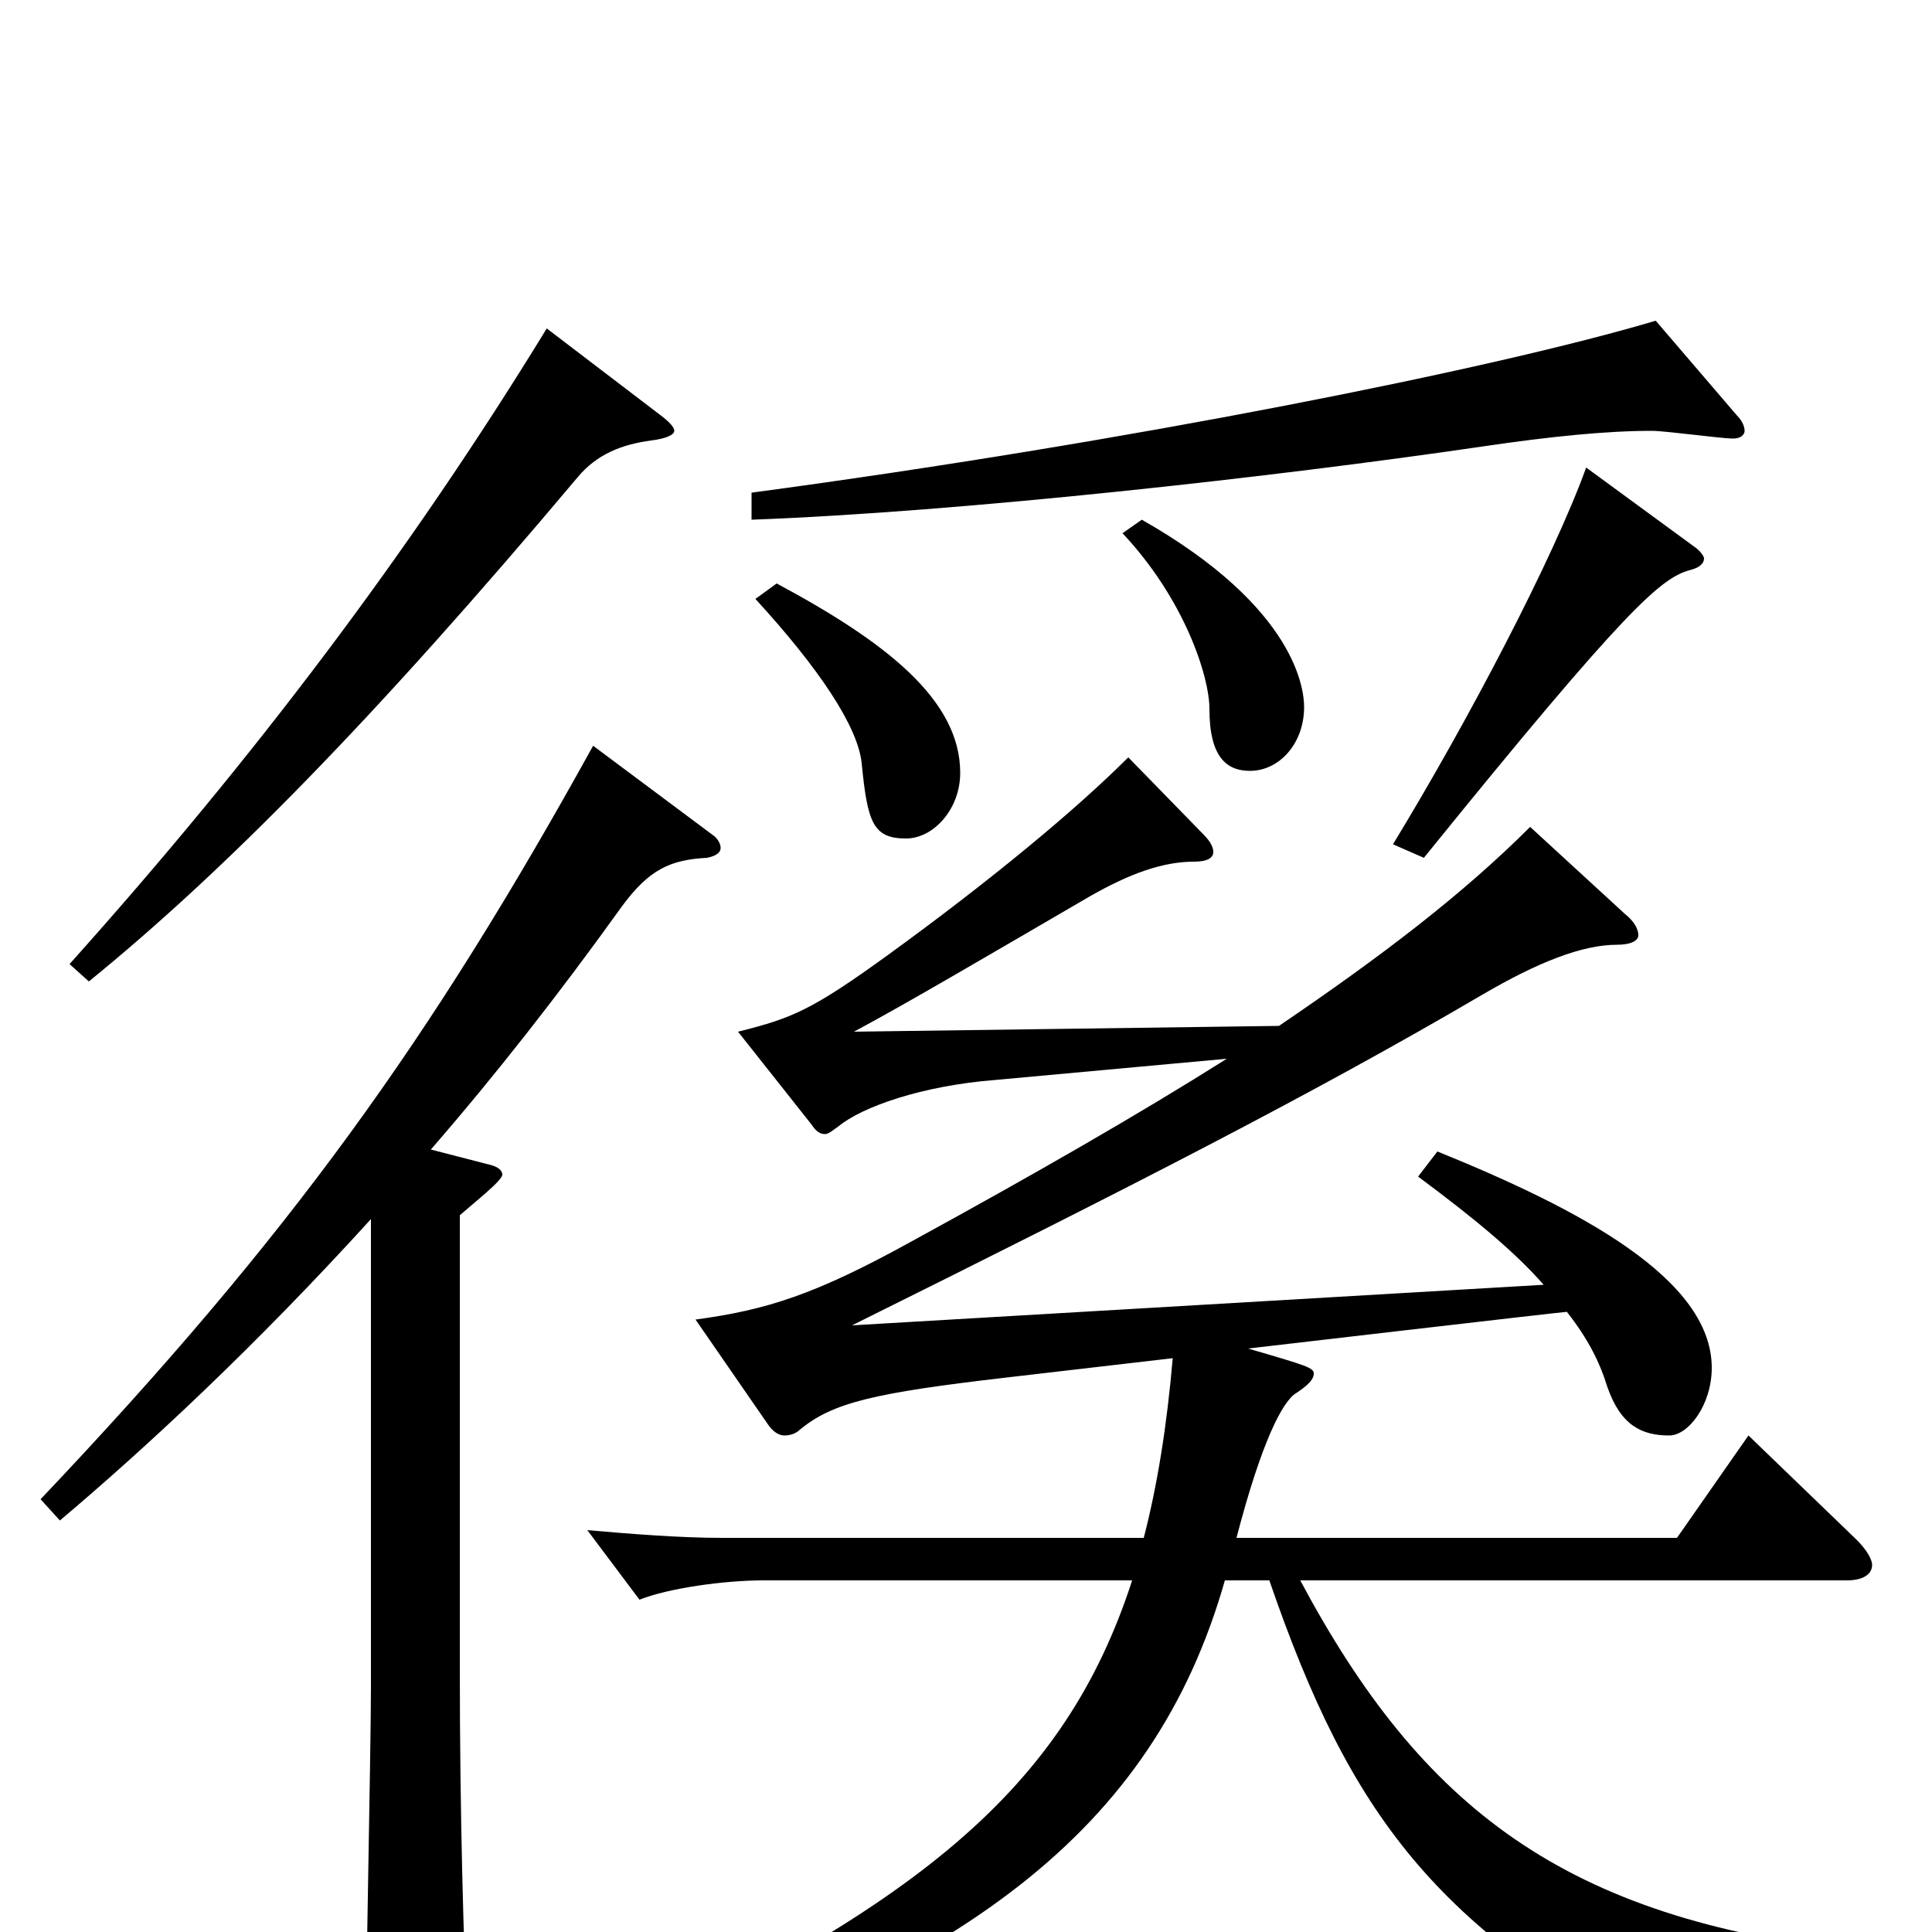 <svg xmlns="http://www.w3.org/2000/svg" viewBox="0 -1000 1000 1000">
	<path fill="#000000" d="M192 -127C192 -95 189 47 189 76C189 87 191 92 198 92C202 92 209 90 218 86C239 77 242 73 242 60V52C240 7 238 -60 238 -136V-371C246 -378 260 -389 260 -392C260 -394 258 -396 254 -397L223 -405C256 -443 289 -485 322 -531C336 -550 347 -555 366 -556C371 -557 373 -559 373 -561C373 -563 372 -565 370 -567L307 -614C223 -462 150 -360 21 -224L31 -213C76 -251 132 -303 192 -369ZM283 -830C212 -714 131 -607 36 -501L46 -492C116 -549 193 -627 299 -753C309 -765 322 -770 337 -772C345 -773 349 -775 349 -777C349 -779 346 -782 342 -785ZM391 -690C424 -654 444 -624 446 -605C449 -574 452 -566 469 -566C483 -566 497 -581 497 -600C497 -638 458 -668 402 -698ZM821 -758C804 -711 760 -627 721 -563L737 -556C843 -687 860 -701 875 -705C879 -706 882 -708 882 -711C882 -712 880 -715 877 -717ZM581 -724C613 -690 626 -650 626 -633C626 -608 635 -601 647 -601C662 -601 675 -615 675 -634C675 -642 672 -685 591 -731ZM857 -834C773 -809 583 -771 389 -745V-731C497 -735 659 -753 768 -769C802 -774 831 -777 855 -777C862 -777 891 -773 897 -773C901 -773 903 -775 903 -777C903 -779 902 -782 899 -785ZM398 -262C401 -258 404 -257 406 -257C409 -257 412 -258 414 -260C431 -274 452 -279 521 -287L607 -297C604 -262 599 -231 592 -204H374C352 -204 327 -206 304 -208L331 -172C346 -178 375 -182 395 -182H586C551 -74 475 -12 297 69L301 83C498 21 597 -52 634 -182H657C699 -60 743 -2 866 63C868 64 869 65 871 65C875 65 878 62 881 57C889 40 909 25 961 22V10C810 -7 736 -64 673 -182H956C964 -182 969 -185 969 -190C969 -193 966 -198 961 -203L905 -257L868 -204H640C653 -254 664 -275 671 -279C677 -283 680 -286 680 -289C680 -292 677 -293 646 -302C646 -302 809 -321 811 -321C822 -307 828 -295 832 -282C839 -262 850 -257 864 -257C874 -257 886 -273 886 -292C886 -338 818 -374 744 -404L734 -391C765 -368 785 -351 799 -335L441 -314C586 -386 680 -434 767 -485C796 -502 819 -511 837 -511C844 -511 848 -513 848 -516C848 -519 846 -523 841 -527L792 -572C757 -537 715 -505 662 -469L442 -466C470 -481 509 -504 564 -536C585 -548 602 -554 618 -554C625 -554 628 -556 628 -559C628 -561 627 -564 623 -568L584 -608C556 -580 511 -543 460 -506C420 -477 410 -473 382 -466L420 -418C422 -415 424 -413 427 -413C429 -413 431 -415 434 -417C446 -427 477 -438 515 -441L635 -452C589 -423 535 -392 471 -357C422 -330 397 -322 360 -317Z"/>
</svg>